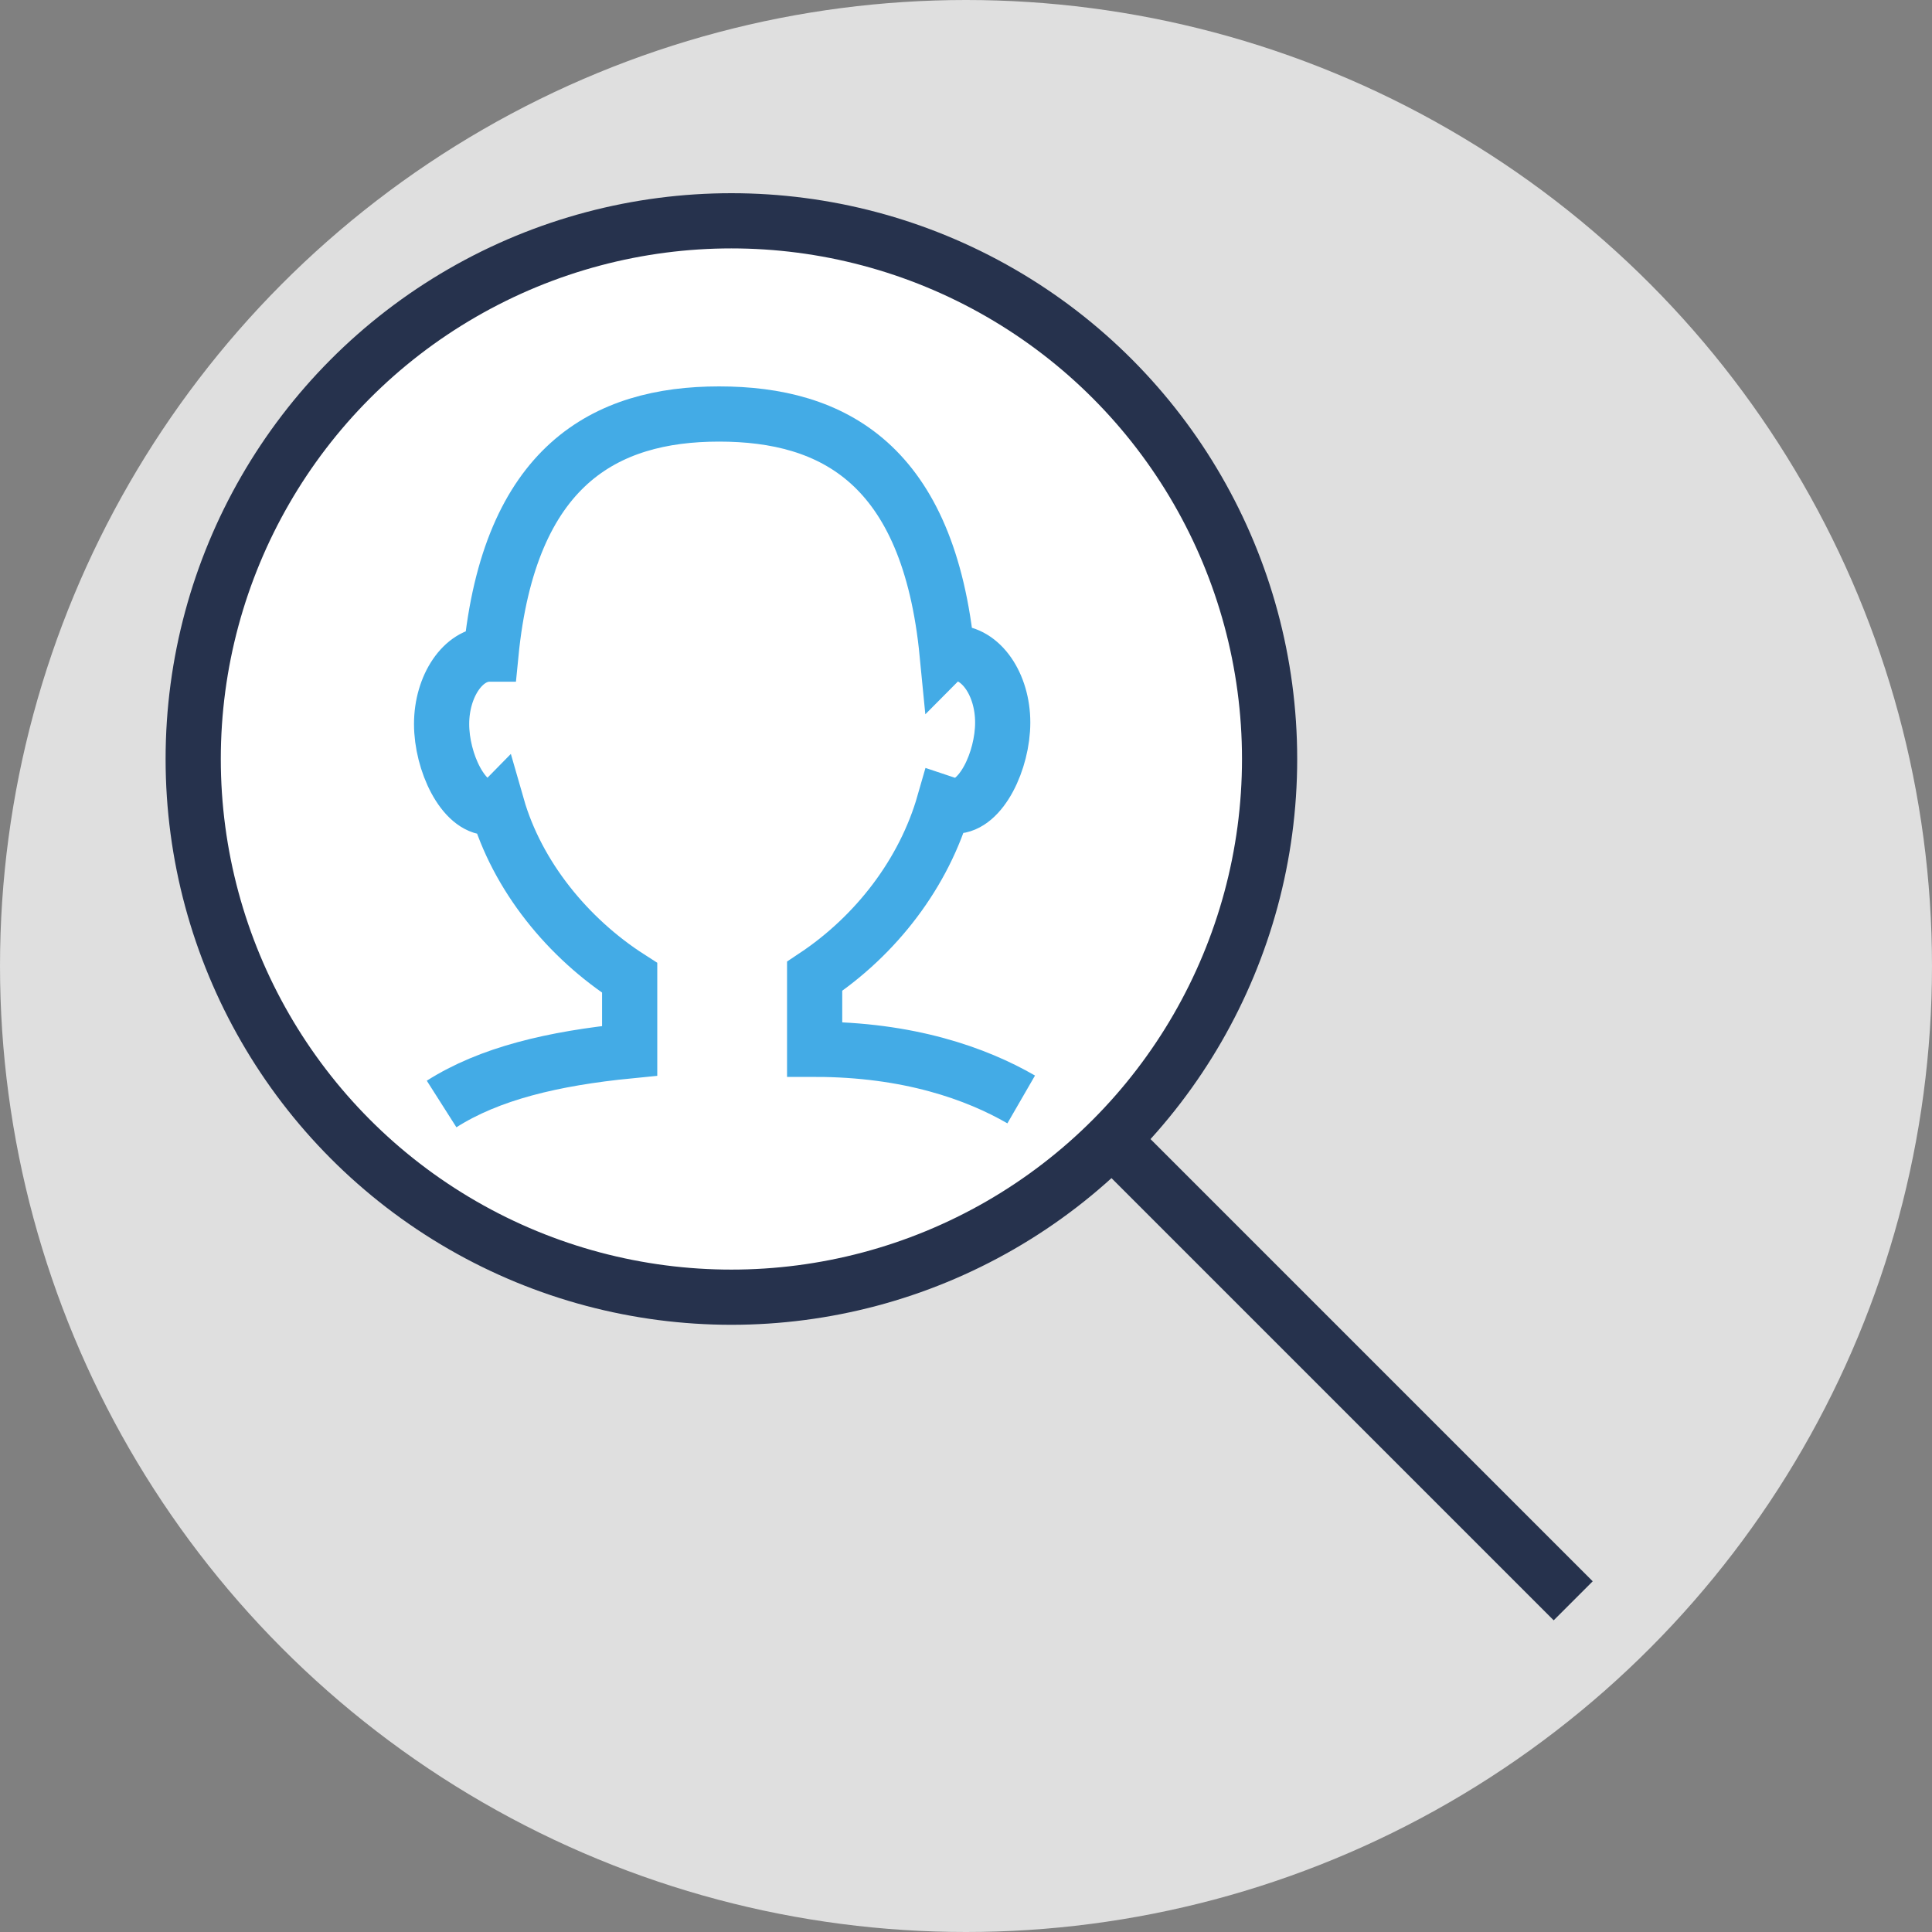 <svg xmlns="http://www.w3.org/2000/svg" xmlns:xlink="http://www.w3.org/1999/xlink" width="70" height="70" viewBox="0 0 70 70">
  <rect x="0" y="0" width="70" height="70" fill="#808080" stroke="none"/>
  <defs>
    <circle id="quality-icon@3x-a" cx="35" cy="35" r="35"/>
  </defs>
  <g fill="none" fill-rule="evenodd">
    <mask id="quality-icon@3x-b" fill="#fff">
      <use xlink:href="#quality-icon@3x-a"/>
    </mask>
    <use fill="#FFF" fill-opacity=".746" xlink:href="#quality-icon@3x-a"/>
    <g mask="url(#quality-icon@3x-b)">
      <g transform="translate(7 8)">
        <path stroke="#26324D" stroke-width="2" d="M33,33 L50,50"/>
        <circle cx="19.5" cy="19.5" r="19.5" fill="#FFF" stroke="#26324D" stroke-width="2"/>
        <path stroke="#43ABE6" stroke-width="2" d="M30,31.835 C28.38,30.899 25.923,30.018 22.516,30.018 L22.516,27.374 C24.75,25.888 26.481,23.63 27.207,21.097 C27.375,21.152 27.431,21.207 27.598,21.207 C28.548,21.207 29.33,19.555 29.33,18.178 C29.33,16.802 28.548,15.645 27.543,15.645 C27.487,15.645 27.375,15.645 27.319,15.7 C26.649,8.817 23.186,7 19.053,7 C14.92,7 11.457,8.872 10.787,15.7 L10.731,15.7 C9.782,15.7 9,16.857 9,18.233 C9,19.61 9.782,21.262 10.731,21.262 C10.843,21.262 10.955,21.262 11.011,21.207 C11.737,23.74 13.58,25.998 15.814,27.43 L15.814,30.073 C13.021,30.348 10.731,30.899 9,32"/>
      </g>
    </g>
  </g>
</svg>
